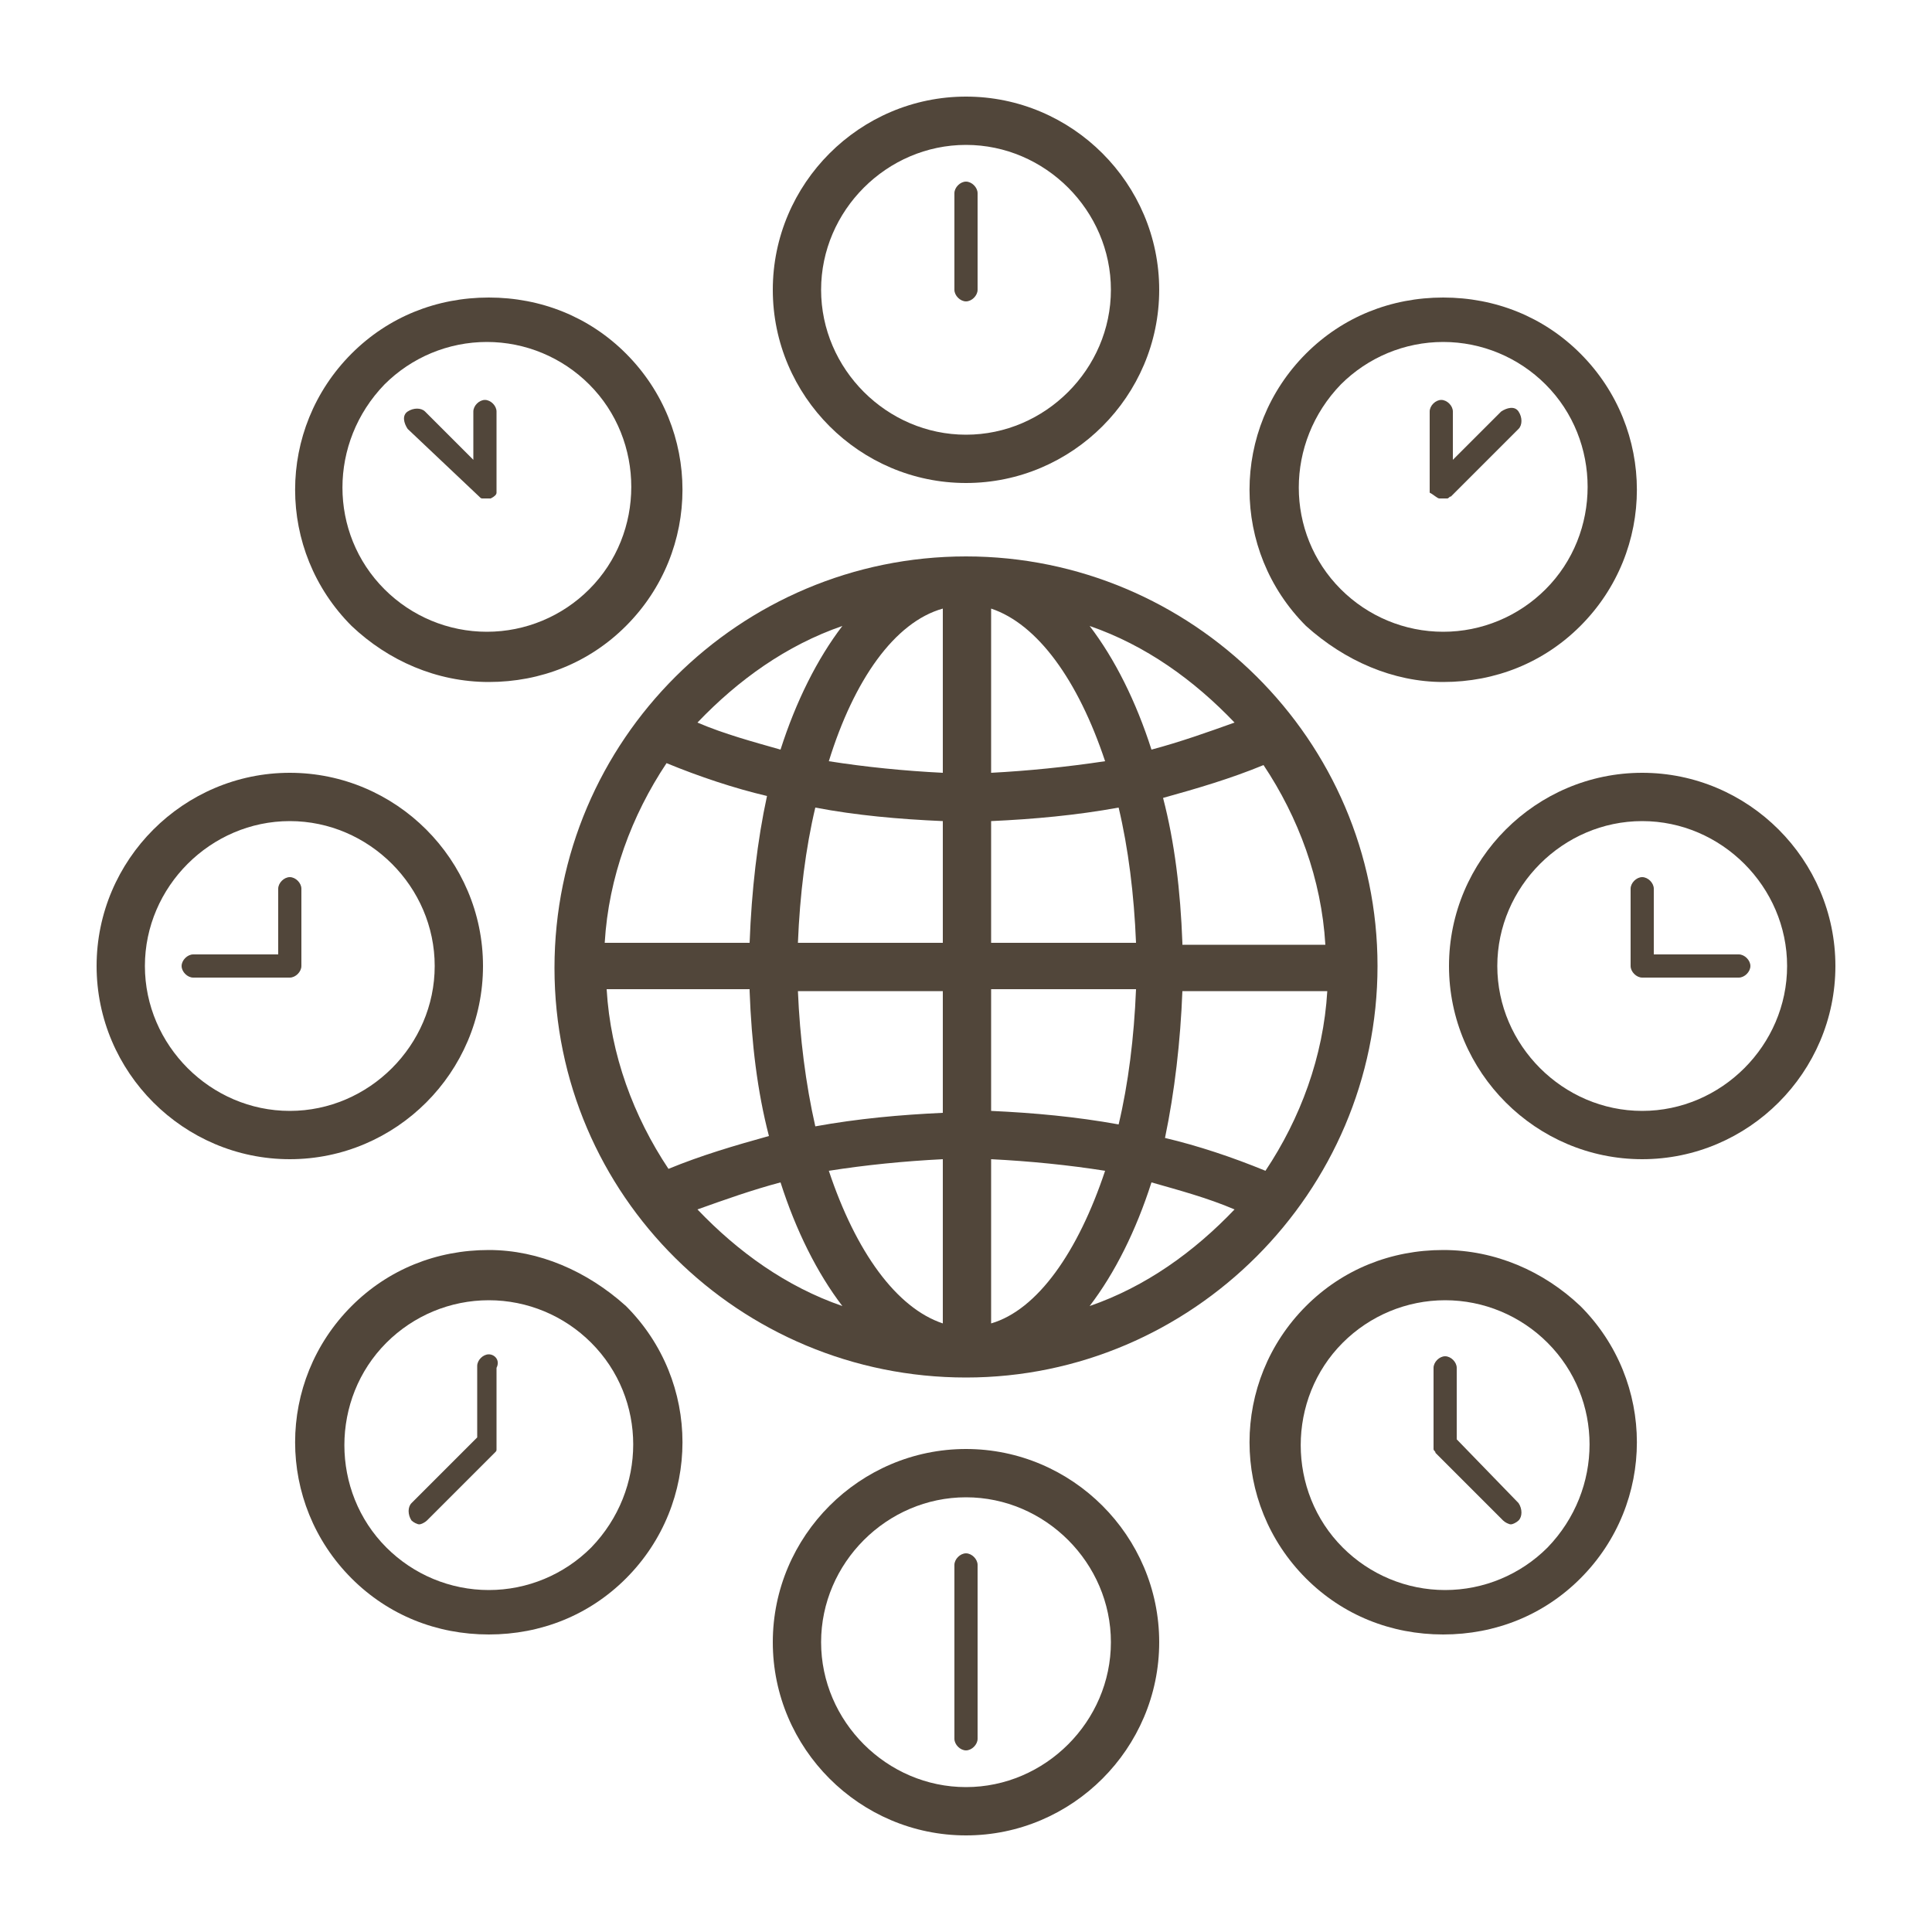 <svg height='100px' width='100px'  fill="#51463a" xmlns="http://www.w3.org/2000/svg" xmlns:xlink="http://www.w3.org/1999/xlink" version="1.1" x="0px" y="0px" viewBox="0 0 100 100" enable-background="new 0 0 100 100" xml:space="preserve"><path d="M50,28.8c-11.7,0-21.3,9.5-21.3,21.3S38.3,71.3,50,71.3S71.3,61.7,71.3,50S61.7,28.8,50,28.8z M63.9,37.4  c-1.4,0.5-2.8,1-4.3,1.4c-0.8-2.5-1.9-4.7-3.2-6.4C59.3,33.4,61.8,35.2,63.9,37.4z M51.3,42.5c2.2-0.1,4.4-0.3,6.6-0.7  c0.5,2.1,0.8,4.5,0.9,7h-7.5V42.5z M51.3,40v-8.5c2.4,0.8,4.5,3.7,5.9,7.9C55.2,39.7,53.2,39.9,51.3,40z M48.8,31.5V40  c-2-0.1-4-0.3-5.9-0.6C44.2,35.2,46.3,32.2,48.8,31.5z M48.8,42.5v6.3h-7.5c0.1-2.5,0.4-4.9,0.9-7C44.3,42.2,46.5,42.4,48.8,42.5z   M38.8,48.8h-7.5c0.2-3.4,1.4-6.6,3.2-9.3c1.7,0.7,3.5,1.3,5.2,1.7C39.2,43.5,38.9,46.1,38.8,48.8z M38.8,51.3  c0.1,2.7,0.4,5.2,1,7.5c-1.8,0.5-3.5,1-5.2,1.7c-1.8-2.7-3-5.9-3.2-9.3H38.8z M41.3,51.3h7.5v6.3c-2.2,0.1-4.4,0.3-6.6,0.7  C41.7,56.1,41.4,53.7,41.3,51.3z M48.8,60v8.5c-2.4-0.8-4.5-3.7-5.9-7.9C44.8,60.3,46.8,60.1,48.8,60z M51.3,68.5V60  c2,0.1,4,0.3,5.9,0.6C55.8,64.8,53.7,67.8,51.3,68.5z M51.3,57.5v-6.3h7.5c-0.1,2.5-0.4,4.9-0.9,7C55.7,57.8,53.5,57.6,51.3,57.5z   M61.2,51.3h7.5c-0.2,3.4-1.4,6.6-3.2,9.3c-1.7-0.7-3.5-1.3-5.2-1.7C60.8,56.5,61.1,53.9,61.2,51.3z M61.2,48.8  c-0.1-2.7-0.4-5.2-1-7.5c1.8-0.5,3.5-1,5.2-1.7c1.8,2.7,3,5.9,3.2,9.3H61.2z M43.6,32.4c-1.3,1.7-2.4,3.9-3.2,6.4  c-1.4-0.4-2.9-0.8-4.3-1.4C38.2,35.2,40.7,33.4,43.6,32.4z M36.1,62.6c1.4-0.5,2.8-1,4.3-1.4c0.8,2.5,1.9,4.7,3.2,6.4  C40.7,66.6,38.2,64.8,36.1,62.6z M56.4,67.6c1.3-1.7,2.4-3.9,3.2-6.4c1.4,0.4,2.9,0.8,4.3,1.4C61.8,64.8,59.3,66.6,56.4,67.6z"></path><path d="M50,25c5.5,0,10-4.5,10-10S55.5,5,50,5S40,9.5,40,15S44.5,25,50,25z M50,7.5c4.1,0,7.5,3.4,7.5,7.5s-3.4,7.5-7.5,7.5  s-7.5-3.4-7.5-7.5S45.9,7.5,50,7.5z"></path><path d="M50,75c-5.5,0-10,4.5-10,10s4.5,10,10,10s10-4.5,10-10S55.5,75,50,75z M50,92.5c-4.1,0-7.5-3.4-7.5-7.5s3.4-7.5,7.5-7.5  s7.5,3.4,7.5,7.5S54.1,92.5,50,92.5z"></path><path d="M74.7,35.3c2.7,0,5.2-1,7.1-2.9c3.9-3.9,3.9-10.2,0-14.1c-1.9-1.9-4.4-2.9-7.1-2.9c-2.7,0-5.2,1-7.1,2.9  c-3.9,3.9-3.9,10.2,0,14.1C69.6,34.2,72.1,35.3,74.7,35.3z M69.4,19.9c1.4-1.4,3.3-2.2,5.3-2.2c2,0,3.9,0.8,5.3,2.2  c2.9,2.9,2.9,7.7,0,10.6c-1.4,1.4-3.3,2.2-5.3,2.2c-2,0-3.9-0.8-5.3-2.2C66.5,27.6,66.5,22.9,69.4,19.9z"></path><path d="M25.3,64.7c-2.7,0-5.2,1-7.1,2.9c-3.9,3.9-3.9,10.2,0,14.1c1.9,1.9,4.4,2.9,7.1,2.9c2.7,0,5.2-1,7.1-2.9  c3.9-3.9,3.9-10.2,0-14.1C30.4,65.8,27.9,64.7,25.3,64.7z M30.6,80.1c-1.4,1.4-3.3,2.2-5.3,2.2c-2,0-3.9-0.8-5.3-2.2  c-2.9-2.9-2.9-7.7,0-10.6c1.4-1.4,3.3-2.2,5.3-2.2c2,0,3.9,0.8,5.3,2.2C33.5,72.4,33.5,77.1,30.6,80.1z"></path><path d="M85,40c-5.5,0-10,4.5-10,10s4.5,10,10,10s10-4.5,10-10S90.5,40,85,40z M85,57.5c-4.1,0-7.5-3.4-7.5-7.5s3.4-7.5,7.5-7.5  s7.5,3.4,7.5,7.5S89.1,57.5,85,57.5z"></path><path d="M25,50c0-5.5-4.5-10-10-10S5,44.5,5,50s4.5,10,10,10S25,55.5,25,50z M15,57.5c-4.1,0-7.5-3.4-7.5-7.5s3.4-7.5,7.5-7.5  s7.5,3.4,7.5,7.5S19.1,57.5,15,57.5z"></path><path d="M74.7,64.7c-2.7,0-5.2,1-7.1,2.9c-3.9,3.9-3.9,10.2,0,14.1c1.9,1.9,4.4,2.9,7.1,2.9c2.7,0,5.2-1,7.1-2.9  c3.9-3.9,3.9-10.2,0-14.1C79.9,65.8,77.4,64.7,74.7,64.7z M80.1,80.1c-1.4,1.4-3.3,2.2-5.3,2.2c-2,0-3.9-0.8-5.3-2.2  c-2.9-2.9-2.9-7.7,0-10.6c1.4-1.4,3.3-2.2,5.3-2.2c2,0,3.9,0.8,5.3,2.2C83,72.4,83,77.1,80.1,80.1z"></path><path d="M25.3,35.3c2.7,0,5.2-1,7.1-2.9c3.9-3.9,3.9-10.2,0-14.1c-1.9-1.9-4.4-2.9-7.1-2.9c-2.7,0-5.2,1-7.1,2.9  c-3.9,3.9-3.9,10.2,0,14.1C20.1,34.2,22.6,35.3,25.3,35.3z M19.9,19.9c1.4-1.4,3.3-2.2,5.3-2.2c2,0,3.9,0.8,5.3,2.2  c2.9,2.9,2.9,7.7,0,10.6c-1.4,1.4-3.3,2.2-5.3,2.2c-2,0-3.9-0.8-5.3-2.2C17,27.6,17,22.9,19.9,19.9z"></path><path d="M50,15.6c0.3,0,0.6-0.3,0.6-0.6v-5c0-0.3-0.3-0.6-0.6-0.6s-0.6,0.3-0.6,0.6v5C49.4,15.3,49.7,15.6,50,15.6z"></path><path d="M85.6,49.4V46c0-0.3-0.3-0.6-0.6-0.6s-0.6,0.3-0.6,0.6v4c0,0.3,0.3,0.6,0.6,0.6h5c0.3,0,0.6-0.3,0.6-0.6s-0.3-0.6-0.6-0.6  H85.6z"></path><path d="M75.4,74.5v-3.7c0-0.3-0.3-0.6-0.6-0.6s-0.6,0.3-0.6,0.6v4c0,0.1,0,0.2,0,0.2c0,0.1,0.1,0.1,0.1,0.2l3.5,3.5  c0.1,0.1,0.3,0.2,0.4,0.2s0.3-0.1,0.4-0.2c0.2-0.2,0.2-0.6,0-0.9L75.4,74.5z"></path><path d="M24.8,25.7c0.1,0.1,0.1,0.1,0.2,0.1c0.1,0,0.2,0,0.2,0s0.2,0,0.2,0c0.2-0.1,0.3-0.2,0.3-0.3c0-0.1,0-0.2,0-0.2v-4  c0-0.3-0.3-0.6-0.6-0.6s-0.6,0.3-0.6,0.6v2.5l-2.5-2.5c-0.2-0.2-0.6-0.2-0.9,0s-0.2,0.6,0,0.9L24.8,25.7z"></path><path d="M74.5,25.8c0.1,0,0.2,0,0.2,0s0.2,0,0.2,0c0.1,0,0.1-0.1,0.2-0.1l3.5-3.5c0.2-0.2,0.2-0.6,0-0.9s-0.6-0.2-0.9,0l-2.5,2.5  v-2.5c0-0.3-0.3-0.6-0.6-0.6s-0.6,0.3-0.6,0.6v4c0,0.1,0,0.2,0,0.2C74.2,25.6,74.4,25.8,74.5,25.8z"></path><path d="M50,80.4c-0.3,0-0.6,0.3-0.6,0.6v4v5c0,0.3,0.3,0.6,0.6,0.6s0.6-0.3,0.6-0.6v-5v-4C50.6,80.7,50.3,80.4,50,80.4z"></path><path d="M25.3,70.1c-0.3,0-0.6,0.3-0.6,0.6v3.7l-3.4,3.4c-0.2,0.2-0.2,0.6,0,0.9c0.1,0.1,0.3,0.2,0.4,0.2s0.3-0.1,0.4-0.2l3.5-3.5  c0.1-0.1,0.1-0.1,0.1-0.2c0-0.1,0-0.2,0-0.2v-4C25.9,70.4,25.6,70.1,25.3,70.1z"></path><path d="M15,45.4c-0.3,0-0.6,0.3-0.6,0.6v3.4H10c-0.3,0-0.6,0.3-0.6,0.6s0.3,0.6,0.6,0.6h5c0.3,0,0.6-0.3,0.6-0.6v-4  C15.6,45.7,15.3,45.4,15,45.4z"></path></svg>
